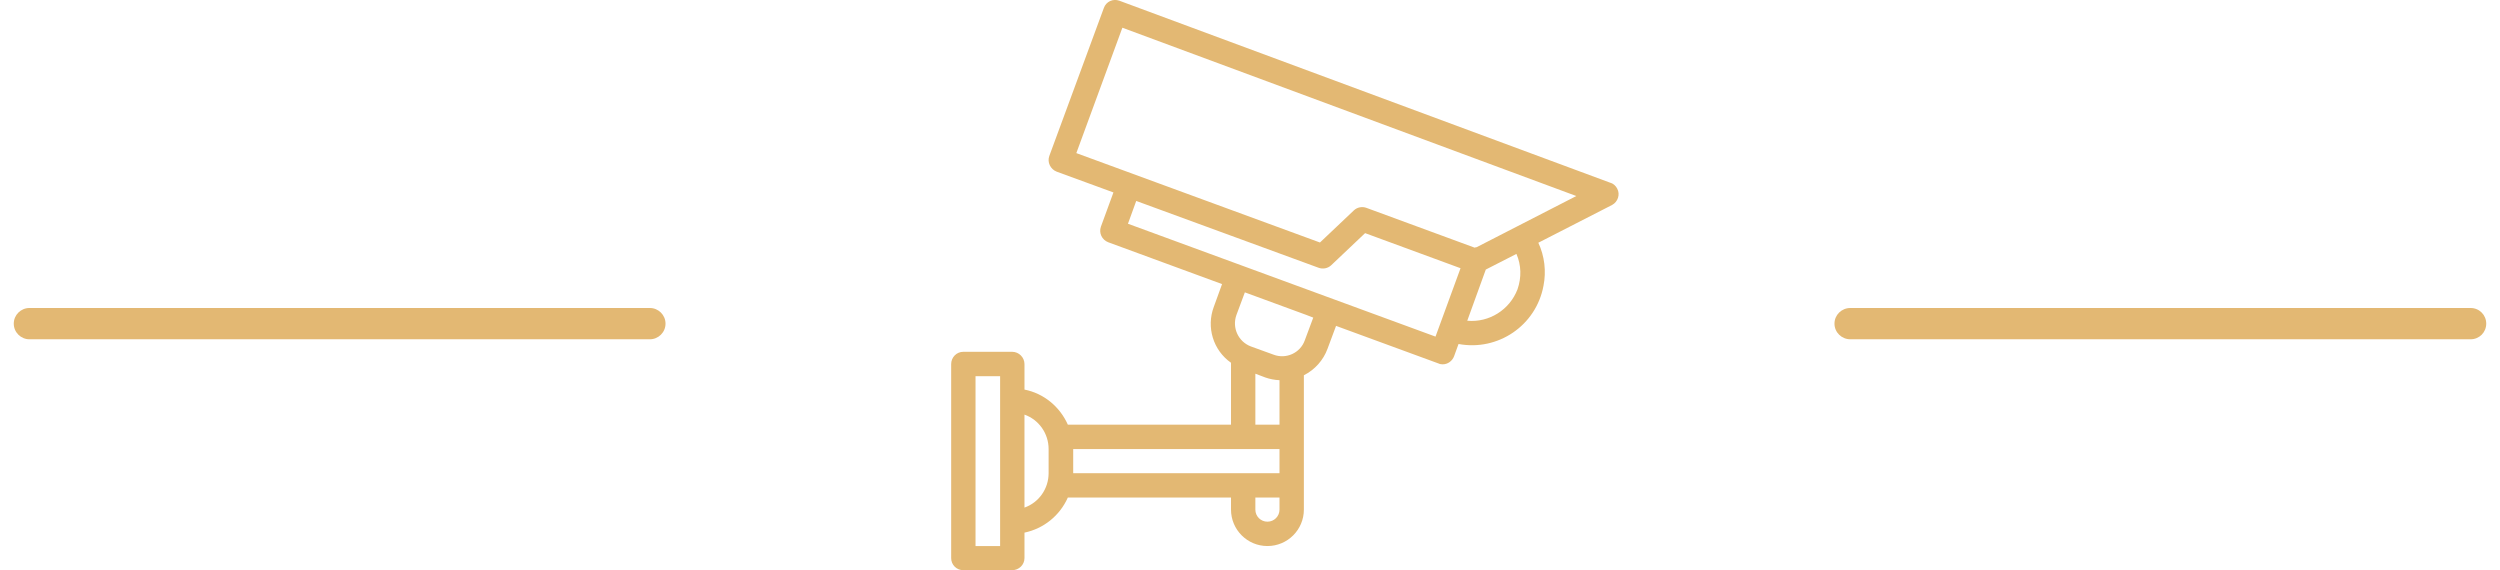 <?xml version="1.0" encoding="UTF-8"?>
<!DOCTYPE svg PUBLIC "-//W3C//DTD SVG 1.1//EN" "http://www.w3.org/Graphics/SVG/1.1/DTD/svg11.dtd">
<!-- Creator: CorelDRAW 2020 (64-Bit) -->
<svg xmlns="http://www.w3.org/2000/svg" xml:space="preserve" width="114px" height="26px" version="1.1" style="shape-rendering:geometricPrecision; text-rendering:geometricPrecision; image-rendering:optimizeQuality; fill-rule:evenodd; clip-rule:evenodd"
viewBox="0 0 110.62 25.51"
 xmlns:xlink="http://www.w3.org/1999/xlink"
 xmlns:xodm="http://www.corel.com/coreldraw/odm/2003">
 <defs>
  <style type="text/css">
   <![CDATA[
    .fil0 {fill:#E3B873;fill-rule:nonzero}
   ]]>
  </style>
 </defs>
 <g id="Слой_x0020_1">
  <path class="fil0" d="M71.44 8.18l-21.98 -8.15c-0.28,-0.1 -0.59,0.04 -0.69,0.33 0,0 0,0 0,0l-2.44 6.62c-0.1,0.28 0.05,0.59 0.33,0.7l0 0 2.54 0.93 -0.56 1.53c-0.1,0.28 0.04,0.59 0.33,0.7l5.09 1.87 -0.37 1.02c-0.34,0.91 -0.03,1.94 0.77,2.5l0 2.77 -7.3 0c-0.36,-0.81 -1.08,-1.4 -1.94,-1.57l0 -1.14c0,-0.3 -0.25,-0.55 -0.55,-0.55l-2.19 0c-0.3,0 -0.54,0.25 -0.54,0.55l0 8.68c0,0.3 0.24,0.54 0.54,0.54l2.19 0c0.3,0 0.55,-0.24 0.55,-0.54l0 -1.14c0.86,-0.18 1.58,-0.76 1.94,-1.57l7.3 0 0 0.54c0,0.9 0.73,1.63 1.63,1.63 0.9,0 1.63,-0.73 1.63,-1.63l0 -6.01c0.49,-0.25 0.87,-0.67 1.06,-1.19l0.38 -1.02 4.58 1.68c0.06,0.03 0.13,0.04 0.19,0.04 0.23,0 0.43,-0.15 0.51,-0.36l0.2 -0.55c1.77,0.33 3.47,-0.83 3.8,-2.6 0.13,-0.65 0.05,-1.33 -0.23,-1.93l3.3 -1.69c0.26,-0.14 0.37,-0.47 0.23,-0.73 -0.06,-0.12 -0.17,-0.22 -0.29,-0.26l-0.01 0zm-15.89 8.54l0.45 0.17c0.2,0.07 0.41,0.11 0.63,0.12l0 1.99 -1.08 0 0 -2.28zm-11.42 7.71l-1.1 0 0 -7.6 1.1 0 0 7.6zm2.17 -3.26c0,0.69 -0.43,1.31 -1.08,1.54l0 -4.16c0.65,0.23 1.08,0.85 1.08,1.54l0 1.08zm1.1 -1.08l9.23 0 0 1.08 -9.23 0 0 -1.08zm8.69 3.25c-0.3,0 -0.54,-0.24 -0.54,-0.54l0 -0.54 1.08 0 0 0.54c0,0.3 -0.24,0.54 -0.54,0.54zm2.05 -9.13l-0.38 1.02c-0.2,0.56 -0.83,0.85 -1.39,0.64l-1.02 -0.37c-0.56,-0.21 -0.85,-0.83 -0.65,-1.4 0,0 0,0 0,0l0.38 -1.02 2.75 1.01 0.31 0.12zm5.47 0.85l-13.76 -5.05 0.37 -1.02 8.16 2.99c0.19,0.07 0.41,0.03 0.56,-0.11l1.52 -1.44 4.27 1.57 -1.12 3.06zm3.67 -2.12c-0.35,0.92 -1.27,1.5 -2.25,1.41l0.83 -2.29 1.37 -0.7c0.22,0.5 0.23,1.06 0.05,1.58zm-1.83 -1.88c-0.03,0 -0.06,0.01 -0.09,0.02l-4.84 -1.78c-0.19,-0.07 -0.41,-0.03 -0.56,0.11l-1.52 1.44 -10.9 -4 2.06 -5.61 20.31 7.53 -4.46 2.29z"/>
  <path class="fil0" d="M0.7 13.78l27.76 0c0.38,0 0.7,0.31 0.7,0.7l0 0c0,0.39 -0.32,0.7 -0.7,0.7l-27.76 0c-0.38,0 -0.7,-0.31 -0.7,-0.7l0 0c0,-0.39 0.32,-0.7 0.7,-0.7z"/>
  <path class="fil0" d="M82.17 13.78l27.75 0c0.39,0 0.7,0.31 0.7,0.7l0 0c0,0.39 -0.31,0.7 -0.7,0.7l-27.75 0c-0.39,0 -0.71,-0.31 -0.71,-0.7l0 0c0,-0.39 0.32,-0.7 0.71,-0.7z"/>
 </g>
</svg>
